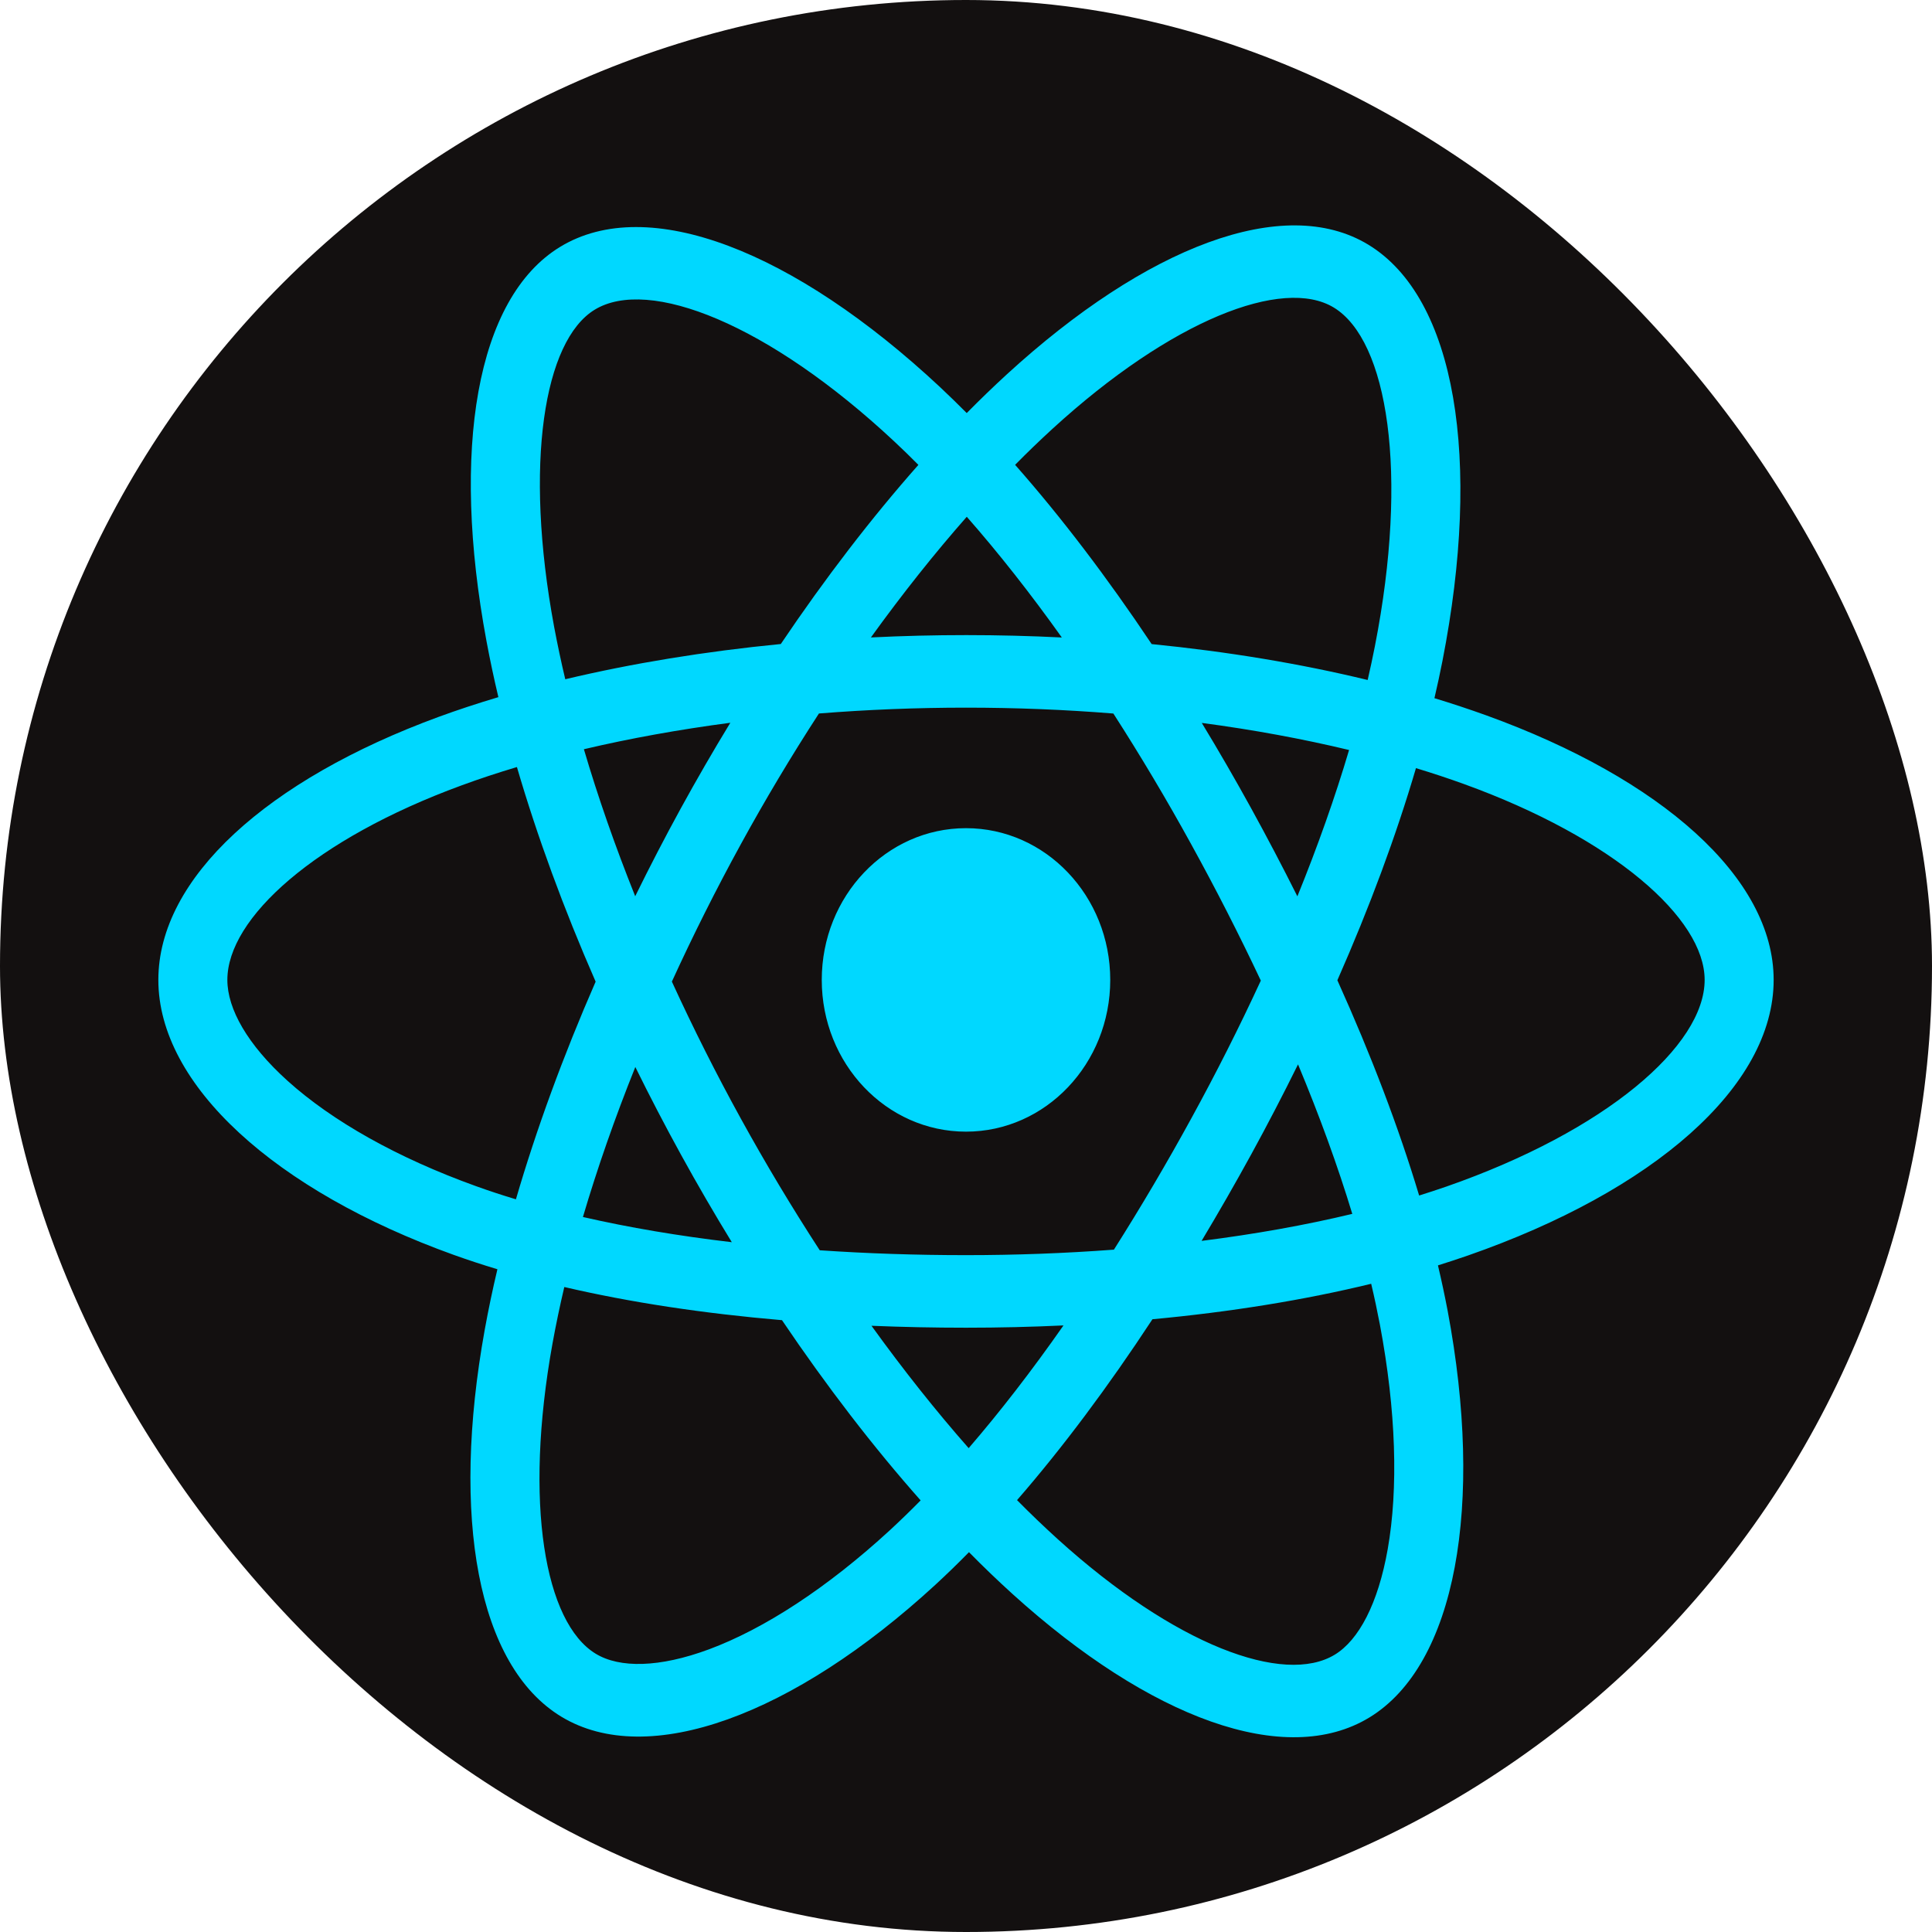 <svg width="50" height="50" viewBox="0 0 50 50" fill="none" xmlns="http://www.w3.org/2000/svg">
<rect width="50" height="50" rx="25" fill="#131010"/>
<g clip-path="url(#clip0_5_148)">
<path d="M38.469 18.515C38.024 18.355 37.575 18.206 37.123 18.069C37.199 17.742 37.269 17.42 37.331 17.103C38.35 11.902 37.684 7.711 35.41 6.331C33.229 5.008 29.662 6.388 26.06 9.685C25.705 10.011 25.358 10.346 25.019 10.69C24.792 10.461 24.561 10.237 24.327 10.017C20.552 6.491 16.768 5.005 14.496 6.389C12.317 7.716 11.672 11.655 12.589 16.585C12.68 17.073 12.783 17.559 12.898 18.042C12.362 18.202 11.845 18.372 11.351 18.553C6.925 20.177 4.098 22.721 4.098 25.36C4.098 28.085 7.133 30.819 11.742 32.476C12.116 32.61 12.493 32.734 12.873 32.848C12.749 33.368 12.64 33.891 12.544 34.418C11.67 39.262 12.353 43.108 14.526 44.427C16.77 45.788 20.537 44.389 24.205 41.016C24.502 40.742 24.793 40.46 25.077 40.17C25.444 40.543 25.821 40.905 26.207 41.255C29.76 44.471 33.269 45.77 35.44 44.448C37.682 43.082 38.411 38.95 37.465 33.923C37.39 33.529 37.306 33.137 37.214 32.748C37.478 32.665 37.738 32.58 37.991 32.492C42.784 30.822 45.902 28.121 45.902 25.36C45.902 22.711 42.984 20.15 38.469 18.515ZM37.43 30.709C37.201 30.788 36.967 30.865 36.727 30.94C36.198 29.178 35.484 27.305 34.611 25.369C35.444 23.479 36.131 21.63 36.645 19.879C37.073 20.009 37.488 20.146 37.888 20.291C41.756 21.692 44.116 23.764 44.116 25.36C44.116 27.06 41.568 29.267 37.43 30.709ZM35.713 34.288C36.131 36.511 36.191 38.521 35.914 40.092C35.665 41.504 35.164 42.445 34.545 42.822C33.228 43.624 30.41 42.582 27.372 39.831C27.013 39.505 26.662 39.169 26.321 38.823C27.499 37.467 28.676 35.892 29.825 34.142C31.846 33.954 33.755 33.645 35.486 33.224C35.57 33.577 35.645 33.931 35.713 34.288ZM18.35 42.684C17.063 43.161 16.038 43.175 15.418 42.799C14.1 41.999 13.551 38.911 14.299 34.768C14.388 34.279 14.49 33.792 14.604 33.308C16.317 33.707 18.212 33.993 20.238 34.166C21.394 35.878 22.605 37.452 23.826 38.83C23.567 39.094 23.301 39.351 23.03 39.602C21.408 41.093 19.782 42.151 18.35 42.684ZM12.32 30.698C10.282 29.965 8.598 29.013 7.445 27.974C6.408 27.04 5.884 26.112 5.884 25.36C5.884 23.758 8.154 21.716 11.939 20.328C12.398 20.159 12.879 20 13.378 19.851C13.901 21.641 14.587 23.513 15.415 25.405C14.576 27.326 13.88 29.227 13.352 31.038C13.005 30.934 12.661 30.821 12.32 30.698ZM14.341 16.224C13.556 12 14.078 8.814 15.391 8.015C16.789 7.163 19.882 8.377 23.141 11.422C23.354 11.621 23.563 11.824 23.768 12.031C22.554 13.403 21.354 14.965 20.207 16.667C18.241 16.859 16.359 17.167 14.629 17.579C14.522 17.13 14.427 16.678 14.341 16.224ZM32.374 20.908C31.965 20.166 31.541 19.432 31.102 18.709C32.436 18.886 33.714 19.122 34.914 19.41C34.554 20.625 34.105 21.895 33.576 23.197C33.19 22.425 32.789 21.663 32.374 20.908ZM25.02 13.374C25.844 14.312 26.669 15.36 27.48 16.498C25.834 16.416 24.185 16.416 22.539 16.497C23.352 15.37 24.184 14.323 25.02 13.374ZM17.619 20.921C17.209 21.669 16.816 22.428 16.439 23.195C15.919 21.898 15.474 20.622 15.111 19.39C16.304 19.109 17.576 18.88 18.901 18.705C18.457 19.433 18.03 20.172 17.619 20.921ZM18.939 32.148C17.57 31.987 16.279 31.769 15.086 31.496C15.456 30.242 15.91 28.939 16.442 27.614C16.82 28.382 17.215 29.14 17.627 29.889C18.05 30.659 18.489 31.412 18.939 32.148ZM25.069 37.478C24.223 36.517 23.379 35.455 22.554 34.311C23.355 34.344 24.171 34.361 25 34.361C25.852 34.361 26.694 34.341 27.523 34.302C26.709 35.466 25.887 36.53 25.069 37.478ZM33.593 27.546C34.152 28.886 34.623 30.182 34.997 31.415C33.785 31.706 32.476 31.94 31.097 32.114C31.539 31.377 31.967 30.631 32.381 29.876C32.801 29.109 33.205 28.332 33.593 27.546ZM30.834 28.938C30.201 30.095 29.532 31.23 28.828 32.341C27.554 32.436 26.277 32.483 25 32.483C23.699 32.483 22.434 32.44 21.215 32.357C20.494 31.248 19.812 30.111 19.172 28.948C18.535 27.791 17.94 26.609 17.388 25.404C17.939 24.2 18.532 23.017 19.167 21.859L19.166 21.86C19.801 20.701 20.477 19.569 21.194 18.465C22.437 18.366 23.712 18.314 25 18.314C26.294 18.314 27.571 18.366 28.814 18.466C29.523 19.569 30.195 20.697 30.828 21.849C31.465 23.005 32.066 24.181 32.63 25.378C32.072 26.586 31.472 27.774 30.834 28.938ZM34.518 7.959C35.917 8.808 36.462 12.233 35.582 16.724C35.526 17.011 35.463 17.302 35.395 17.598C33.66 17.177 31.777 16.864 29.805 16.669C28.656 14.949 27.466 13.384 26.271 12.03C26.584 11.712 26.905 11.403 27.233 11.102C30.319 8.277 33.203 7.161 34.518 7.959ZM25 21.433C27.062 21.433 28.733 23.191 28.733 25.36C28.733 27.528 27.062 29.287 25 29.287C22.938 29.287 21.267 27.528 21.267 25.36C21.267 23.191 22.938 21.433 25 21.433Z" fill="#00D8FF"/>
</g>
<defs>
<clipPath id="clip0_5_148">
<rect width="41.803" height="39.167" fill="white" transform="translate(4.098 5.833)"/>
</clipPath>
</defs>
</svg>
